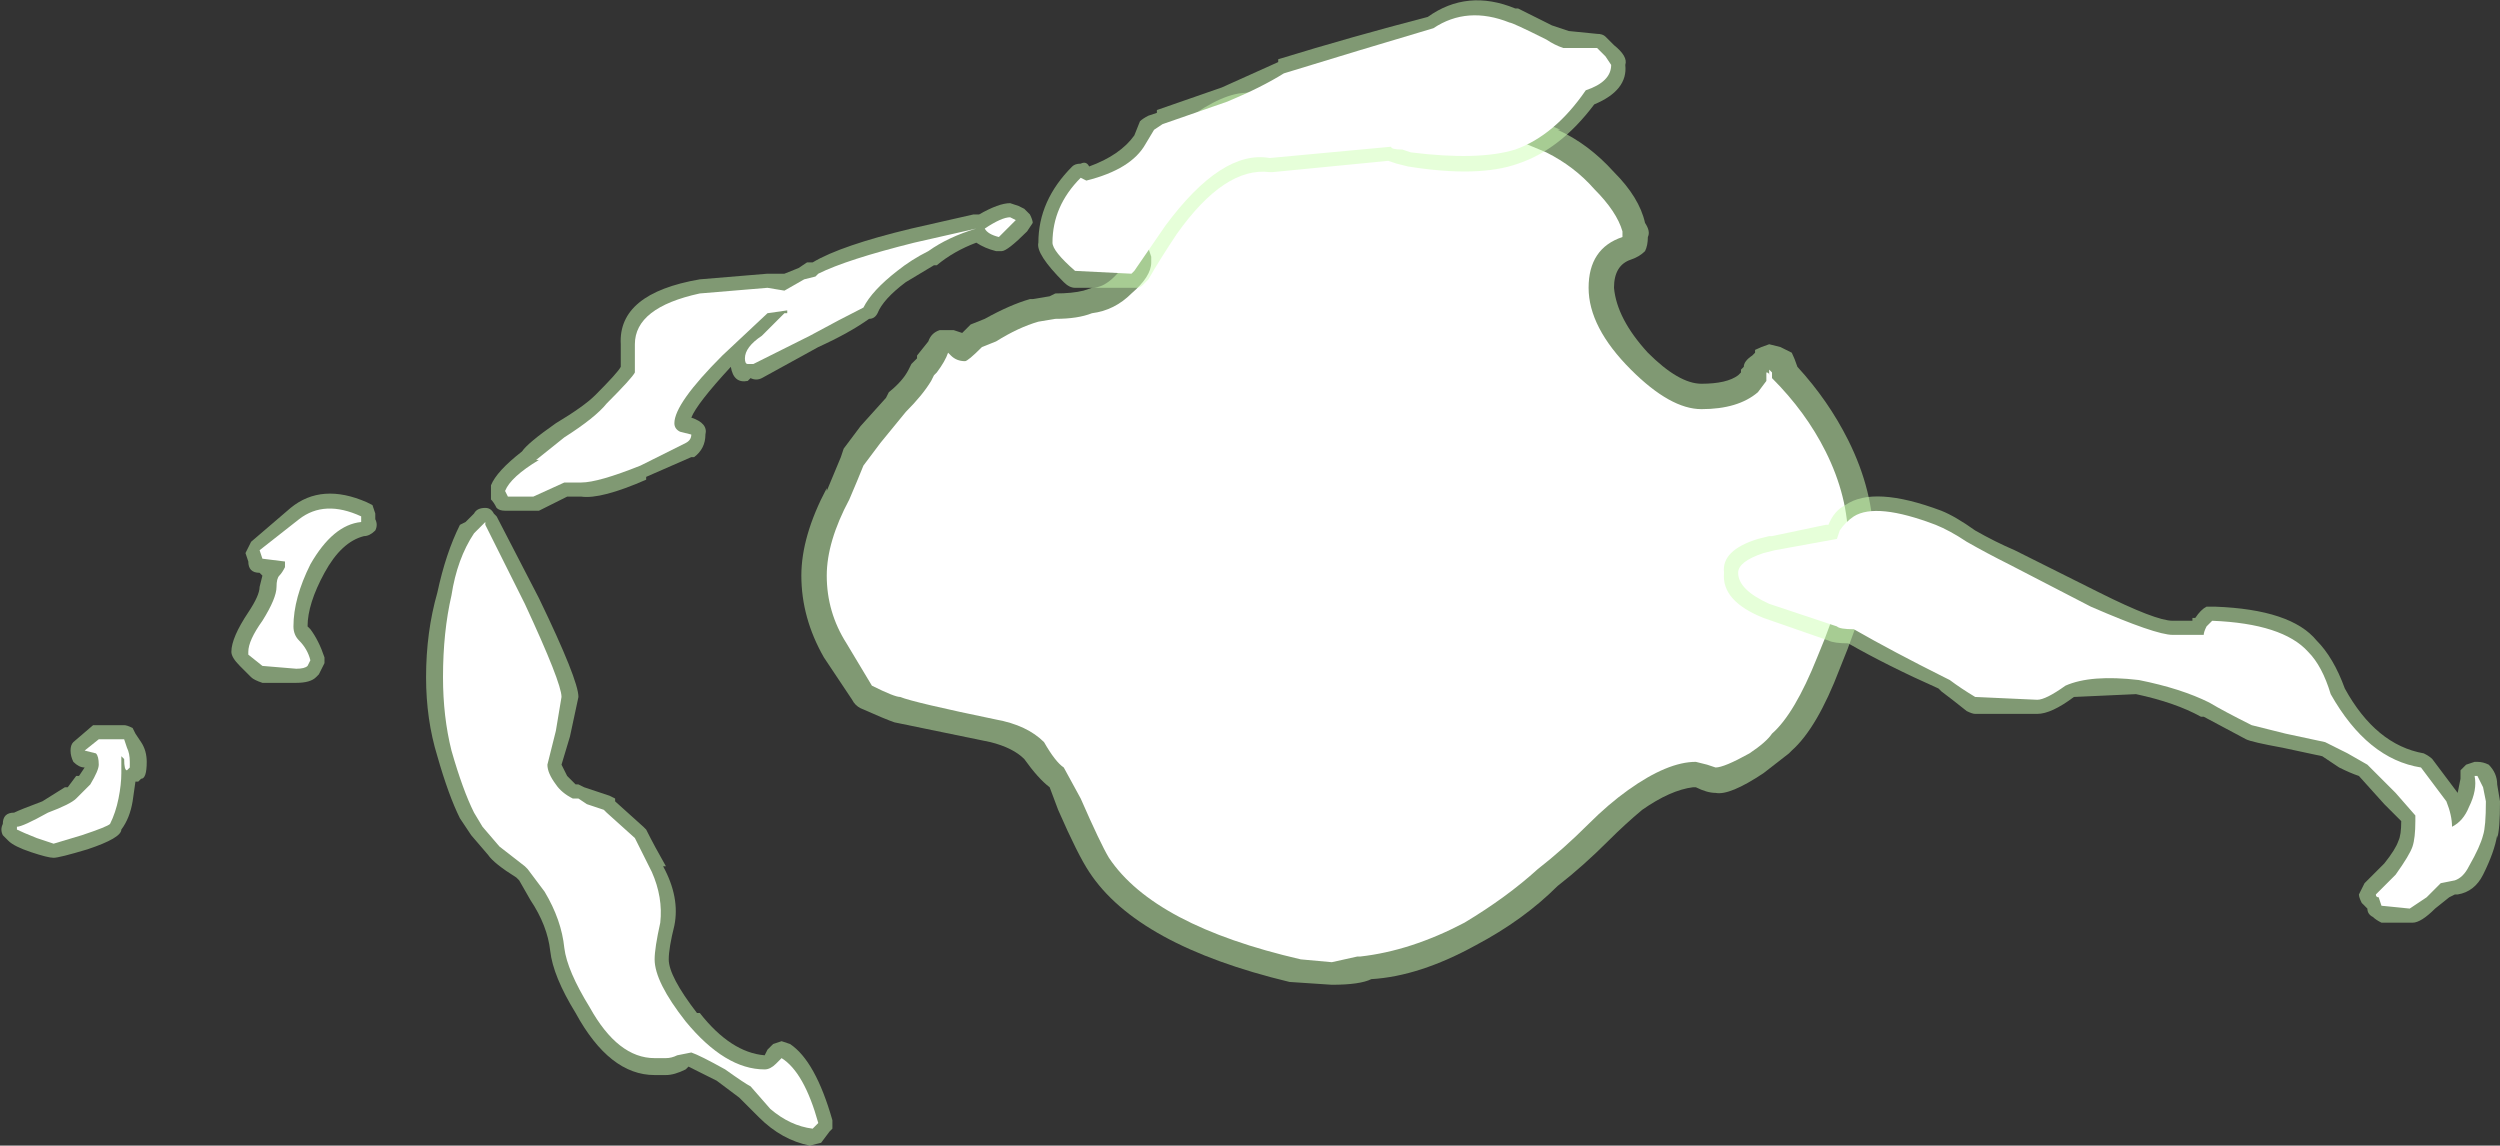 <?xml version="1.0" encoding="UTF-8" standalone="no"?>
<svg xmlns:ffdec="https://www.free-decompiler.com/flash" xmlns:xlink="http://www.w3.org/1999/xlink" ffdec:objectType="shape" height="20.3px" width="44.3px" xmlns="http://www.w3.org/2000/svg">
  <rect width="100%" height="100%" fill="#333333" stroke="none"/>
  <g transform="matrix(1.0, 0.0, 0.0, 1.0, 23.7, 19.05)">
    <path d="M0.05 -17.4 L1.9 -17.25 Q2.7 -17.2 3.25 -17.05 3.5 -16.95 3.95 -16.75 L3.9 -16.75 Q4.45 -16.5 4.9 -16.0 5.35 -15.55 5.45 -15.1 5.55 -14.95 5.5 -14.85 5.5 -14.7 5.45 -14.6 5.35 -14.5 5.2 -14.45 4.9 -14.35 4.9 -13.95 4.95 -13.4 5.5 -12.8 6.05 -12.25 6.45 -12.25 6.9 -12.25 7.1 -12.4 L7.15 -12.45 7.15 -12.5 7.2 -12.55 Q7.2 -12.65 7.35 -12.75 L7.4 -12.8 7.4 -12.85 Q7.5 -12.9 7.65 -12.95 L7.85 -12.9 Q7.95 -12.85 8.05 -12.8 8.1 -12.7 8.15 -12.55 8.7 -11.95 9.05 -11.25 9.5 -10.35 9.5 -9.45 9.5 -8.65 8.9 -7.2 8.5 -6.15 8.05 -5.75 L8.0 -5.7 7.55 -5.35 Q6.95 -4.95 6.7 -5.0 6.55 -5.0 6.35 -5.1 L6.3 -5.1 Q5.9 -5.05 5.4 -4.7 5.1 -4.45 4.8 -4.15 4.35 -3.7 3.9 -3.35 3.3 -2.75 2.45 -2.3 1.45 -1.75 0.6 -1.7 0.4 -1.6 -0.1 -1.6 L-0.85 -1.65 Q-3.55 -2.3 -4.4 -3.6 -4.6 -3.9 -4.95 -4.7 L-5.1 -5.1 Q-5.3 -5.25 -5.55 -5.6 -5.75 -5.8 -6.15 -5.9 -7.6 -6.2 -7.85 -6.25 -8.0 -6.3 -8.45 -6.5 -8.55 -6.55 -8.6 -6.65 L-9.1 -7.4 Q-9.5 -8.1 -9.5 -8.85 -9.5 -9.55 -9.05 -10.4 L-9.05 -10.35 -8.8 -10.95 -8.75 -11.1 -8.45 -11.5 -8.0 -12.0 -7.95 -12.1 Q-7.7 -12.3 -7.6 -12.5 L-7.55 -12.6 -7.45 -12.7 -7.45 -12.75 -7.25 -13.0 Q-7.2 -13.15 -7.05 -13.2 L-6.8 -13.2 -6.65 -13.15 -6.5 -13.3 -6.25 -13.4 Q-5.8 -13.65 -5.45 -13.75 L-5.4 -13.75 -5.1 -13.8 -5.0 -13.85 Q-4.7 -13.85 -4.5 -13.9 L-4.35 -13.95 Q-4.15 -13.95 -3.95 -14.15 -3.8 -14.3 -3.75 -14.4 L-3.75 -14.55 -3.8 -14.65 -3.9 -14.8 -3.85 -14.8 -4.0 -15.05 Q-4.05 -15.15 -4.0 -15.25 -4.0 -15.4 -3.9 -15.6 L-3.75 -15.9 Q-3.5 -16.3 -2.85 -16.8 -2.15 -17.35 -1.7 -17.4 L-1.2 -17.45 Q-1.0 -17.45 -0.8 -17.65 -0.7 -17.75 -0.55 -17.75 L-0.3 -17.7 -0.15 -17.6 Q-0.05 -17.5 0.0 -17.4 L0.05 -17.4" fill="#cdffb4" fill-opacity="0.502" fill-rule="evenodd" stroke="none"/>
    <path d="M4.55 -15.7 Q4.95 -15.3 5.05 -14.95 L5.05 -14.85 Q4.45 -14.65 4.45 -13.95 4.45 -13.25 5.2 -12.5 5.9 -11.8 6.45 -11.8 7.1 -11.8 7.45 -12.1 L7.6 -12.3 7.6 -12.45 Q7.65 -12.45 7.65 -12.4 L7.65 -12.5 7.7 -12.45 7.7 -12.35 Q8.3 -11.75 8.65 -11.05 9.05 -10.25 9.05 -9.45 9.05 -8.7 8.5 -7.4 8.1 -6.4 7.7 -6.05 7.6 -5.9 7.3 -5.7 6.85 -5.45 6.7 -5.45 L6.55 -5.5 6.35 -5.55 Q5.85 -5.55 5.15 -5.05 4.8 -4.8 4.45 -4.45 4.0 -4.0 3.55 -3.65 3.0 -3.15 2.25 -2.7 1.3 -2.2 0.4 -2.1 L0.35 -2.1 -0.1 -2.0 -0.65 -2.05 Q-3.25 -2.65 -4.05 -3.85 -4.2 -4.1 -4.55 -4.9 L-4.85 -5.45 Q-5.0 -5.55 -5.2 -5.9 -5.5 -6.2 -6.05 -6.3 -7.5 -6.6 -7.75 -6.7 -7.85 -6.7 -8.25 -6.9 L-8.7 -7.65 Q-9.05 -8.2 -9.05 -8.85 -9.05 -9.45 -8.65 -10.2 -8.5 -10.55 -8.4 -10.8 L-8.1 -11.2 -7.65 -11.75 Q-7.35 -12.05 -7.2 -12.3 L-7.15 -12.4 -7.1 -12.45 Q-6.95 -12.65 -6.9 -12.8 L-6.85 -12.75 Q-6.75 -12.65 -6.6 -12.65 -6.55 -12.65 -6.3 -12.9 L-6.05 -13.0 Q-5.65 -13.25 -5.3 -13.35 L-5.0 -13.4 Q-4.6 -13.4 -4.35 -13.5 -3.95 -13.55 -3.65 -13.85 -3.3 -14.15 -3.3 -14.4 L-3.3 -14.5 -3.35 -14.65 -3.4 -14.75 -3.5 -15.0 -3.6 -15.2 -3.5 -15.4 -3.35 -15.65 Q-3.2 -16.0 -2.6 -16.45 -1.95 -16.95 -1.6 -16.95 -1.45 -17.05 -1.25 -17.0 -0.8 -16.95 -0.5 -17.3 L-0.45 -17.3 -0.45 -17.2 Q-0.3 -17.05 -0.15 -16.95 L1.9 -16.8 Q2.6 -16.75 3.1 -16.6 L3.7 -16.35 Q4.2 -16.1 4.55 -15.7" fill="#ffffff" fill-rule="evenodd" stroke="none"/>
    <path d="M4.1 -18.5 L4.6 -18.45 Q4.7 -18.45 4.75 -18.4 L4.9 -18.25 Q5.15 -18.05 5.1 -17.9 5.15 -17.45 4.55 -17.2 3.95 -16.4 3.2 -16.15 2.5 -15.9 1.25 -16.1 L1.05 -16.15 0.9 -16.2 -1.15 -16.0 -1.2 -16.0 Q-2.0 -16.1 -2.85 -14.9 -3.15 -14.45 -3.35 -14.1 -3.4 -14.05 -3.45 -14.0 -3.5 -13.95 -3.55 -13.95 L-4.65 -13.95 Q-4.75 -13.95 -4.85 -14.05 -5.35 -14.55 -5.3 -14.75 -5.3 -15.5 -4.7 -16.1 -4.65 -16.15 -4.55 -16.15 -4.45 -16.2 -4.4 -16.1 -3.85 -16.3 -3.6 -16.65 L-3.5 -16.9 Q-3.45 -16.95 -3.35 -17.0 L-3.2 -17.05 -3.2 -17.1 -2.05 -17.5 Q-1.5 -17.75 -1.05 -17.95 L-1.05 -18.0 Q0.25 -18.4 1.6 -18.75 2.3 -19.25 3.15 -18.9 L3.2 -18.9 3.8 -18.6 4.1 -18.5 M8.65 -9.75 L8.7 -9.75 Q8.8 -10.0 9.0 -10.1 9.5 -10.45 10.7 -10.0 10.95 -9.9 11.3 -9.65 11.65 -9.45 12.0 -9.3 L13.5 -8.55 Q14.5 -8.05 14.8 -8.05 L15.15 -8.05 15.15 -8.1 15.2 -8.1 Q15.3 -8.25 15.4 -8.3 L15.55 -8.3 Q16.9 -8.25 17.35 -7.7 17.65 -7.4 17.85 -6.85 18.4 -5.85 19.25 -5.7 19.35 -5.65 19.4 -5.6 L19.85 -5.0 19.9 -5.25 Q19.9 -5.35 19.9 -5.4 L20.0 -5.5 20.15 -5.55 20.2 -5.55 Q20.3 -5.55 20.4 -5.5 20.55 -5.35 20.55 -5.15 L20.6 -4.85 Q20.6 -4.35 20.55 -4.2 L20.55 -4.25 Q20.5 -3.95 20.3 -3.55 20.15 -3.25 19.85 -3.2 L19.8 -3.2 19.7 -3.15 19.45 -2.95 Q19.2 -2.7 19.05 -2.7 L18.5 -2.7 Q18.4 -2.75 18.35 -2.8 18.25 -2.85 18.25 -2.95 L18.15 -3.05 Q18.1 -3.15 18.1 -3.2 18.15 -3.3 18.2 -3.4 L18.55 -3.75 Q18.75 -4.0 18.8 -4.15 18.85 -4.25 18.85 -4.5 L18.55 -4.8 18.1 -5.3 Q17.95 -5.35 17.75 -5.45 L17.45 -5.65 16.75 -5.8 Q16.2 -5.9 16.1 -5.95 L15.35 -6.35 15.3 -6.35 Q14.85 -6.6 14.15 -6.75 L13.05 -6.7 Q12.65 -6.4 12.4 -6.4 L11.3 -6.4 Q11.25 -6.4 11.15 -6.45 10.9 -6.65 10.7 -6.8 L10.65 -6.85 Q9.75 -7.25 9.05 -7.65 8.8 -7.65 8.7 -7.7 L7.55 -8.1 Q6.8 -8.4 6.85 -8.9 6.8 -9.3 7.45 -9.5 L7.65 -9.55 7.7 -9.55 8.65 -9.75 M-23.6 -4.2 L-23.65 -4.25 Q-23.7 -4.35 -23.65 -4.45 -23.65 -4.55 -23.6 -4.6 -23.55 -4.65 -23.45 -4.65 -23.35 -4.7 -22.95 -4.85 L-22.55 -5.1 -22.5 -5.1 -22.35 -5.3 -22.3 -5.3 -22.2 -5.45 Q-22.3 -5.45 -22.4 -5.55 -22.45 -5.65 -22.45 -5.75 -22.45 -5.85 -22.4 -5.9 L-22.05 -6.2 -21.5 -6.2 Q-21.45 -6.2 -21.35 -6.15 L-21.3 -6.05 -21.2 -5.9 Q-21.1 -5.75 -21.1 -5.55 -21.1 -5.25 -21.2 -5.25 L-21.25 -5.2 -21.3 -5.2 -21.35 -4.85 Q-21.4 -4.55 -21.55 -4.35 -21.55 -4.2 -22.15 -4.0 -22.65 -3.85 -22.75 -3.85 -22.85 -3.85 -23.15 -3.95 -23.45 -4.05 -23.55 -4.15 L-23.6 -4.2 M-10.05 -14.2 L-9.8 -14.2 -9.55 -14.3 -9.4 -14.4 -9.3 -14.4 Q-8.8 -14.7 -7.55 -15.0 L-6.45 -15.25 -6.35 -15.25 Q-6.0 -15.45 -5.8 -15.45 L-5.65 -15.4 -5.55 -15.35 Q-5.5 -15.3 -5.45 -15.25 -5.4 -15.15 -5.4 -15.1 L-5.5 -14.95 Q-5.85 -14.6 -5.95 -14.6 L-6.05 -14.6 Q-6.25 -14.65 -6.4 -14.75 -6.8 -14.6 -7.1 -14.35 L-7.15 -14.35 -7.65 -14.05 Q-8.05 -13.75 -8.15 -13.5 -8.2 -13.4 -8.3 -13.4 -8.65 -13.15 -9.2 -12.9 L-10.2 -12.35 Q-10.3 -12.3 -10.4 -12.35 L-10.45 -12.3 Q-10.7 -12.25 -10.75 -12.55 -11.35 -11.9 -11.45 -11.65 -11.15 -11.55 -11.2 -11.35 -11.2 -11.1 -11.4 -10.95 L-11.45 -10.95 -12.25 -10.6 -12.25 -10.55 Q-13.05 -10.2 -13.4 -10.25 L-13.65 -10.25 -14.15 -10.0 -14.75 -10.0 Q-14.85 -10.0 -14.9 -10.05 -14.95 -10.15 -15.0 -10.2 L-15.0 -10.45 Q-14.9 -10.7 -14.45 -11.05 -14.35 -11.2 -13.85 -11.55 -13.35 -11.85 -13.15 -12.05 -12.75 -12.45 -12.7 -12.55 L-12.7 -12.95 Q-12.75 -13.85 -11.3 -14.1 L-10.1 -14.2 -10.05 -14.2 M-14.95 -9.95 L-14.9 -9.9 -14.15 -8.45 Q-13.45 -7.0 -13.45 -6.7 L-13.6 -6.0 -13.75 -5.5 Q-13.7 -5.4 -13.65 -5.3 L-13.5 -5.15 -13.45 -5.15 -13.35 -5.1 -12.9 -4.95 -12.8 -4.9 -12.8 -4.85 -12.3 -4.4 -12.25 -4.35 Q-12.1 -4.05 -11.9 -3.7 L-11.95 -3.7 Q-11.65 -3.15 -11.75 -2.65 -11.85 -2.25 -11.85 -2.05 -11.85 -1.75 -11.35 -1.1 L-11.3 -1.1 Q-10.75 -0.4 -10.15 -0.35 L-10.1 -0.45 -10.0 -0.55 -9.85 -0.6 -9.7 -0.55 Q-9.25 -0.25 -8.95 0.8 -8.95 0.85 -8.95 0.95 L-9.0 1.0 -9.15 1.2 -9.35 1.25 Q-9.85 1.15 -10.25 0.75 L-10.6 0.4 -11.0 0.1 Q-11.3 -0.05 -11.5 -0.15 L-11.55 -0.1 Q-11.75 0.0 -11.9 0.0 L-12.1 0.0 Q-12.9 0.0 -13.5 -1.1 -13.9 -1.75 -13.95 -2.2 -14.0 -2.65 -14.3 -3.1 L-14.5 -3.45 -14.55 -3.5 Q-14.95 -3.75 -15.05 -3.9 L-15.35 -4.25 -15.55 -4.55 Q-15.75 -4.95 -15.95 -5.65 -16.15 -6.3 -16.15 -7.05 -16.15 -7.85 -15.95 -8.55 -15.8 -9.25 -15.55 -9.75 L-15.45 -9.8 -15.3 -9.95 Q-15.25 -10.05 -15.1 -10.05 -15.0 -10.05 -14.95 -9.95 M-17.1 -10.1 L-17.05 -9.95 -17.05 -9.85 Q-17.0 -9.75 -17.05 -9.65 -17.15 -9.55 -17.25 -9.55 -17.65 -9.45 -17.95 -8.9 -18.25 -8.35 -18.25 -7.95 L-18.2 -7.9 Q-18.05 -7.7 -17.95 -7.4 L-17.95 -7.3 -18.05 -7.1 -18.1 -7.05 Q-18.2 -6.95 -18.45 -6.95 L-19.05 -6.95 Q-19.2 -7.0 -19.25 -7.05 L-19.45 -7.25 Q-19.6 -7.4 -19.6 -7.5 -19.6 -7.75 -19.3 -8.2 -19.1 -8.5 -19.1 -8.65 L-19.05 -8.85 -19.1 -8.9 Q-19.2 -8.9 -19.25 -8.95 -19.3 -9.0 -19.3 -9.1 L-19.35 -9.25 -19.25 -9.45 -18.55 -10.05 Q-18.0 -10.5 -17.2 -10.15 L-17.1 -10.1" fill="#cdffb4" fill-opacity="0.502" fill-rule="evenodd" stroke="none"/>
    <path d="M4.85 -17.9 Q4.85 -17.6 4.4 -17.45 3.85 -16.65 3.15 -16.4 2.5 -16.2 1.3 -16.35 L1.15 -16.4 Q0.95 -16.4 0.95 -16.45 L-1.2 -16.25 Q-2.05 -16.4 -3.05 -15.05 L-3.6 -14.25 -3.65 -14.2 -4.65 -14.25 Q-5.05 -14.6 -5.05 -14.75 -5.05 -15.4 -4.55 -15.9 L-4.45 -15.85 Q-3.65 -16.05 -3.4 -16.5 L-3.25 -16.75 -3.1 -16.85 -1.95 -17.25 Q-1.35 -17.5 -0.95 -17.75 0.35 -18.15 1.7 -18.55 2.3 -18.95 3.05 -18.65 3.1 -18.65 3.7 -18.35 3.85 -18.25 4.0 -18.2 L4.6 -18.2 4.75 -18.05 4.85 -17.9 M7.1 -8.9 Q7.1 -9.1 7.55 -9.25 L7.75 -9.3 8.85 -9.5 8.9 -9.65 Q9.0 -9.8 9.15 -9.9 9.55 -10.15 10.6 -9.75 10.85 -9.65 11.15 -9.45 11.5 -9.25 11.9 -9.05 L13.35 -8.3 Q14.5 -7.8 14.8 -7.8 L15.35 -7.8 Q15.35 -7.85 15.4 -7.95 L15.5 -8.05 Q16.75 -8.0 17.2 -7.5 17.45 -7.25 17.6 -6.75 18.25 -5.6 19.2 -5.45 L19.65 -4.85 Q19.75 -4.6 19.75 -4.4 19.95 -4.5 20.05 -4.75 20.2 -5.05 20.15 -5.3 L20.2 -5.3 20.3 -5.1 20.35 -4.85 Q20.35 -4.4 20.3 -4.25 20.25 -4.05 20.05 -3.7 19.95 -3.5 19.8 -3.45 L19.55 -3.4 19.3 -3.15 19.0 -2.95 18.5 -3.0 18.45 -3.15 Q18.4 -3.15 18.4 -3.2 L18.75 -3.55 Q19.0 -3.9 19.05 -4.05 19.1 -4.2 19.1 -4.5 L19.1 -4.6 18.75 -5.0 18.25 -5.5 17.9 -5.7 17.5 -5.9 16.8 -6.05 16.2 -6.2 Q15.7 -6.45 15.45 -6.6 14.95 -6.85 14.2 -7.0 13.35 -7.1 12.9 -6.9 12.55 -6.65 12.4 -6.65 L11.3 -6.7 Q11.05 -6.85 10.85 -7.0 L10.75 -7.05 Q9.85 -7.5 9.15 -7.9 8.9 -7.9 8.85 -7.95 L7.65 -8.35 Q7.1 -8.6 7.1 -8.9 M-23.4 -4.4 Q-23.3 -4.4 -22.85 -4.65 -22.45 -4.8 -22.35 -4.9 L-22.1 -5.15 Q-21.95 -5.4 -21.95 -5.5 -21.95 -5.65 -22.0 -5.7 L-22.2 -5.75 -21.95 -5.95 -21.5 -5.95 -21.45 -5.8 Q-21.4 -5.7 -21.4 -5.55 L-21.4 -5.45 -21.45 -5.4 Q-21.5 -5.4 -21.5 -5.6 L-21.55 -5.65 Q-21.55 -5.55 -21.55 -5.35 -21.55 -5.15 -21.6 -4.9 -21.65 -4.65 -21.75 -4.45 -21.8 -4.4 -22.25 -4.25 L-22.75 -4.1 -23.05 -4.2 Q-23.3 -4.3 -23.4 -4.35 L-23.4 -4.4 M-7.5 -14.75 L-6.4 -15.0 Q-6.9 -14.85 -7.25 -14.6 -7.55 -14.45 -7.8 -14.25 -8.25 -13.9 -8.4 -13.6 -8.8 -13.4 -9.35 -13.1 L-10.35 -12.6 -10.45 -12.6 Q-10.5 -12.6 -10.5 -12.7 -10.5 -12.9 -10.2 -13.1 L-9.8 -13.5 -9.75 -13.5 -9.75 -13.55 -10.1 -13.5 -10.9 -12.75 Q-11.75 -11.9 -11.75 -11.55 -11.75 -11.45 -11.65 -11.4 L-11.45 -11.35 Q-11.45 -11.25 -11.55 -11.2 L-12.35 -10.8 Q-13.1 -10.5 -13.4 -10.5 L-13.7 -10.5 -14.25 -10.25 -14.7 -10.25 -14.75 -10.35 Q-14.65 -10.6 -14.15 -10.9 L-14.2 -10.9 -13.7 -11.3 Q-13.15 -11.65 -12.95 -11.9 -12.5 -12.35 -12.45 -12.45 -12.45 -12.55 -12.45 -12.95 -12.45 -13.6 -11.3 -13.85 L-10.1 -13.95 -9.8 -13.9 -9.45 -14.1 -9.25 -14.15 -9.2 -14.2 Q-8.7 -14.45 -7.5 -14.75 M-6.25 -15.0 Q-5.95 -15.2 -5.8 -15.2 L-5.7 -15.15 Q-5.95 -14.9 -6.0 -14.85 -6.2 -14.9 -6.25 -15.0 M-17.3 -9.8 Q-17.8 -9.75 -18.2 -9.05 -18.5 -8.45 -18.5 -7.95 -18.5 -7.8 -18.4 -7.7 -18.25 -7.55 -18.2 -7.35 L-18.25 -7.25 Q-18.3 -7.2 -18.45 -7.2 L-19.05 -7.25 -19.3 -7.45 -19.3 -7.5 Q-19.3 -7.7 -19.05 -8.05 -18.8 -8.45 -18.8 -8.65 -18.8 -8.8 -18.75 -8.85 -18.7 -8.9 -18.65 -9.0 L-18.65 -9.1 -19.05 -9.15 -19.1 -9.3 -18.4 -9.85 Q-17.95 -10.2 -17.3 -9.9 L-17.3 -9.8 M-15.3 -9.6 L-15.1 -9.8 -15.1 -9.75 -14.4 -8.35 Q-13.75 -6.95 -13.75 -6.7 L-13.85 -6.1 -14.0 -5.5 Q-14.0 -5.35 -13.85 -5.15 -13.75 -5.0 -13.55 -4.9 L-13.45 -4.9 -13.3 -4.8 -13.0 -4.7 -12.95 -4.65 -12.45 -4.2 -12.15 -3.6 Q-11.95 -3.15 -12.0 -2.7 -12.1 -2.25 -12.1 -2.05 -12.1 -1.65 -11.55 -0.95 -10.85 -0.1 -10.15 -0.1 -10.05 -0.1 -9.95 -0.2 L-9.85 -0.3 Q-9.45 -0.05 -9.2 0.85 L-9.3 0.95 Q-9.7 0.9 -10.05 0.6 L-10.4 0.2 Q-10.5 0.15 -10.85 -0.1 -11.3 -0.35 -11.45 -0.4 L-11.7 -0.35 Q-11.8 -0.3 -11.9 -0.3 L-12.1 -0.3 Q-12.75 -0.3 -13.25 -1.2 -13.65 -1.85 -13.7 -2.25 -13.75 -2.75 -14.05 -3.25 L-14.35 -3.65 -14.4 -3.7 -14.85 -4.05 -15.15 -4.4 -15.3 -4.65 Q-15.5 -5.05 -15.7 -5.75 -15.85 -6.35 -15.85 -7.05 -15.85 -7.85 -15.7 -8.5 -15.6 -9.15 -15.3 -9.6" fill="#ffffff" fill-rule="evenodd" stroke="none"/>
  </g>
</svg>
